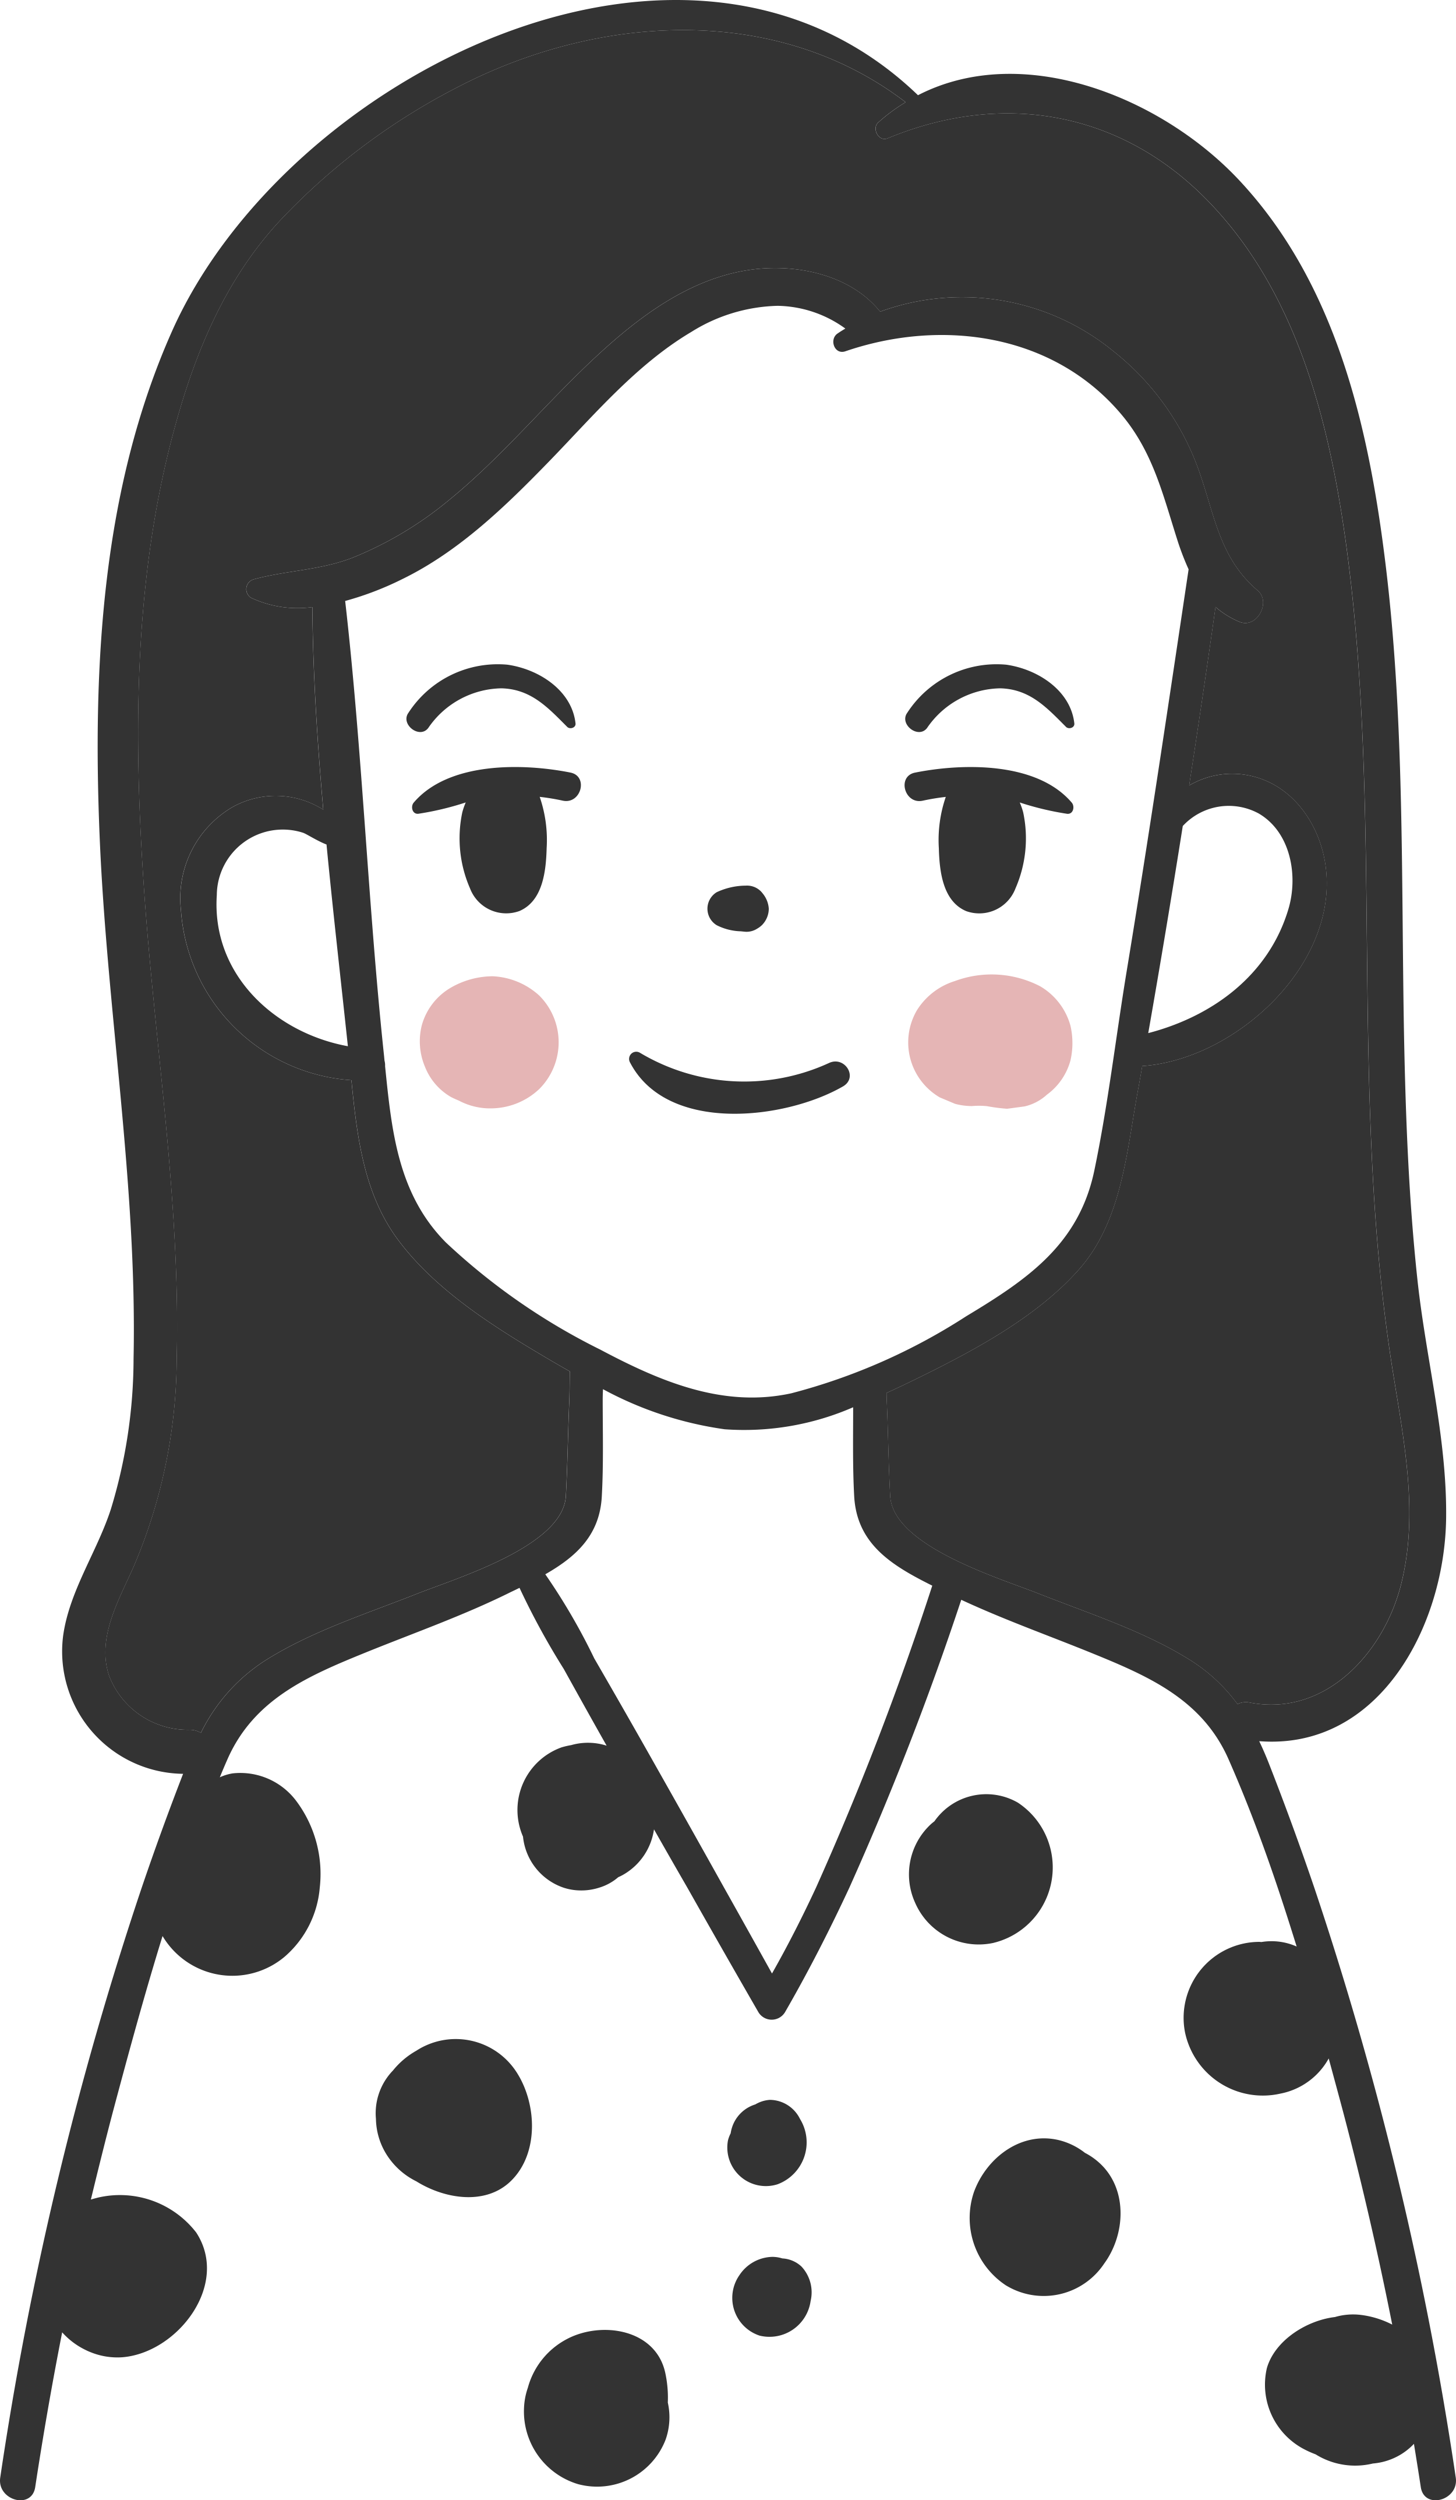 <svg xmlns="http://www.w3.org/2000/svg" width="99.934" height="171.545" viewBox="0 0 99.934 171.545">
  <g id="Group_17" data-name="Group 17" transform="translate(-51.809 -268.833)">
    <g id="Group_16" data-name="Group 16">
      <g id="Group_15" data-name="Group 15">
        <path id="Path_58" data-name="Path 58" d="M151.726,438.816a235.187,235.187,0,0,0-9.71-40.47q-1.455-4.275-3.1-8.48c-.21-.54-.44-1.07-.68-1.57,8.26.64,12.78-7.97,12.83-15.41.05-5.46-1.39-10.85-1.97-16.25-.6-5.57-.81-11.17-.92-16.77-.2-10.92.05-21.87-1.32-32.74-1.16-9.24-3.41-18.86-9.95-25.88-5.3-5.7-14.85-9.61-22.09-5.88-15.89-15.29-43.45-1.2-51.2,16.19-4.82,10.82-5.45,22.96-4.97,34.63.49,11.94,2.58,23.9,2.33,35.86a35.5,35.5,0,0,1-1.56,10.34c-.95,2.92-2.83,5.57-3.27,8.65a8.4,8.4,0,0,0,8.23,9.5c-1,2.58-1.95,5.19-2.84,7.81a235.186,235.186,0,0,0-9.71,40.47c-.24,1.57,2.16,2.24,2.4.66q.81-5.325,1.85-10.62a5.167,5.167,0,0,0,1.65,1.23l.06.03c.13.06.26.11.39.16a4.888,4.888,0,0,0,2.03.29c3.77-.3,7.41-4.98,5.07-8.56a6.621,6.621,0,0,0-6.76-2.39c-.15.04-.31.08-.47.13.48-1.98.97-3.96,1.49-5.94,1.07-4.01,2.18-8.1,3.43-12.14a5.573,5.573,0,0,0,8.39,1.41,7.024,7.024,0,0,0,2.4-4.73,8.348,8.348,0,0,0-1.6-5.93,4.8,4.8,0,0,0-4.38-1.91,3.331,3.331,0,0,0-.88.27c.17-.42.35-.84.53-1.25,1.83-4.14,5.56-5.72,9.52-7.33,3.31-1.34,6.7-2.53,9.9-4.12.21-.1.42-.2.62-.3a51.477,51.477,0,0,0,3.04,5.57c.97,1.75,1.95,3.51,2.94,5.26a4.2,4.2,0,0,0-2.43-.04,5.5,5.5,0,0,0-.65.15,4.566,4.566,0,0,0-2.66,6.13,4.135,4.135,0,0,0,2.78,3.5,3.822,3.822,0,0,0,1.08.19,4.023,4.023,0,0,0,1.37-.19,3.559,3.559,0,0,0,1.31-.72,3.165,3.165,0,0,0,.41-.21,4.271,4.271,0,0,0,2.04-3.07q1.14,2.01,2.29,4,2.415,4.275,4.88,8.55a1.067,1.067,0,0,0,1.82,0c1.61-2.79,3.07-5.65,4.42-8.55a207.962,207.962,0,0,0,7.68-19.75c2.88,1.34,5.88,2.41,8.82,3.6,3.96,1.61,7.69,3.19,9.52,7.33,1.26,2.86,2.37,5.81,3.38,8.82.45,1.34.88,2.69,1.3,4.04a4.243,4.243,0,0,0-2.41-.31c-.06,0-.11-.01-.16-.01a5.213,5.213,0,0,0-5.1,6.17,5.458,5.458,0,0,0,6.56,4.24,4.839,4.839,0,0,0,3.31-2.41c.34,1.25.68,2.5,1.01,3.74q1.9,7.215,3.35,14.52a6.428,6.428,0,0,0-2.19-.67,4.431,4.431,0,0,0-1.74.15c-1.94.23-4.11,1.59-4.67,3.49a4.994,4.994,0,0,0,2.48,5.54,6.662,6.662,0,0,0,.86.39,5.143,5.143,0,0,0,3.93.63,4.4,4.4,0,0,0,1.65-.47,4.283,4.283,0,0,0,1.17-.88c.16.99.32,1.98.47,2.97C149.566,441.056,151.966,440.386,151.726,438.816Zm-43.91-40.47c-.93,2-1.93,3.97-3.02,5.89-1.09-1.96-2.19-3.93-3.29-5.89q-2.31-4.14-4.64-8.26-2.115-3.75-4.27-7.47a42.623,42.623,0,0,0-3.36-5.77c2.08-1.19,3.75-2.66,3.88-5.38.12-2.2.06-4.42.06-6.62,0-.23.01-.46.02-.7a24.724,24.724,0,0,0,8.35,2.75,18.721,18.721,0,0,0,8.82-1.51c0,2.02-.04,4.06.07,6.08.17,3.34,2.64,4.8,5.36,6.16A206.915,206.915,0,0,1,107.816,398.346ZM75.5,310.066a21.466,21.466,0,0,0,3.92-1.5c3.9-1.9,7.1-5.01,10.09-8.09,3.03-3.12,5.97-6.63,9.75-8.87a11.655,11.655,0,0,1,5.92-1.79,8.109,8.109,0,0,1,4.65,1.56c-.18.11-.35.21-.52.33-.61.39-.24,1.49.52,1.23,6.67-2.28,14.36-1.2,19.02,4.42,2.09,2.53,2.77,5.39,3.74,8.44a18.2,18.2,0,0,0,.8,2.1c-1.38,9.23-2.75,18.47-4.27,27.69-.74,4.52-1.27,9.11-2.21,13.6-1.07,5.04-4.6,7.44-8.79,9.96a41.18,41.18,0,0,1-11.99,5.28c-4.71,1.03-9.04-.83-13.13-3a43.822,43.822,0,0,1-10.58-7.34c-3.31-3.33-3.73-7.68-4.18-12.1a1.2,1.2,0,0,0-.04-.38c-.01-.11-.02-.21-.03-.32C77.066,330.916,76.686,320.426,75.5,310.066Zm.19,30.55c-4.99-.91-9.37-4.9-9-10.37a4.529,4.529,0,0,1,5.91-4.28c.23.07.95.55,1.62.81C74.666,331.406,75.2,336.036,75.686,340.616Zm62.51-15.97c2.21,1.29,2.72,4.29,2.04,6.56-1.36,4.56-5.24,7.37-9.62,8.51q1.245-7.1,2.37-14.21A4.3,4.3,0,0,1,138.2,324.646Zm-1.45,61.11a11.8,11.8,0,0,0-3.34-3.08c-3.16-1.96-6.86-3.14-10.3-4.5-2.73-1.08-10.02-3.27-10.2-6.71-.12-2.2-.14-4.41-.24-6.62,0-.14-.01-.29-.01-.44.61-.28,1.21-.56,1.8-.85,3.96-1.93,8.47-4.29,11.42-7.64,2.91-3.29,3.26-8.01,4.01-12.14.11-.6.22-1.2.32-1.8,6.39-.44,13.48-6.94,12.59-13.69-.37-2.85-2.24-5.6-5.18-6.23a5.818,5.818,0,0,0-4.19.67q.945-6.12,1.81-12.25a5.906,5.906,0,0,0,1.64,1.02c1.19.5,2.2-1.35,1.25-2.15-2.75-2.34-2.97-5.45-4.19-8.65a18.2,18.2,0,0,0-5.69-7.75,16.409,16.409,0,0,0-16.03-2.73c-2.05-2.56-5.81-3.32-8.93-2.87-4.18.6-7.68,3.26-10.68,6.06-3.41,3.18-6.39,6.82-10.02,9.77a25,25,0,0,1-6.55,3.91c-2.24.88-4.57.88-6.83,1.5a.7.7,0,0,0-.17,1.26,7.5,7.5,0,0,0,4.21.64c.04,4.62.34,9.26.75,13.9a6.1,6.1,0,0,0-6.23-.18,7.252,7.252,0,0,0-3.54,7.07,12.562,12.562,0,0,0,11.7,11.67c.38,3.84.84,7.78,3.2,10.95,2.53,3.4,6.43,5.88,10.03,8.01.57.34,1.16.68,1.76,1.02-.01.65-.01,1.3-.03,1.92-.1,2.21-.12,4.42-.24,6.62-.18,3.44-7.47,5.63-10.2,6.71-3.44,1.36-7.14,2.54-10.3,4.5a12.319,12.319,0,0,0-4.55,5.05,1.47,1.47,0,0,0-.79-.21,5.783,5.783,0,0,1-5.5-3.68c-.89-2.57.64-5.19,1.66-7.48a36.634,36.634,0,0,0,2.97-14.31c.26-10.63-1.47-21.28-2.22-31.86-.75-10.64-.77-21.49,2.04-31.86,1.43-5.28,3.5-10.3,7.27-14.36a44.878,44.878,0,0,1,12.03-9.07c9.64-5.07,21.93-5.91,30.91.95a12.146,12.146,0,0,0-1.88,1.39c-.46.41.03,1.34.64,1.09,7.83-3.25,15.93-1.89,21.92,4.22,6.07,6.19,8.32,14.92,9.5,23.26,2.62,18.62.3,37.55,3.11,56.16.78,5.16,2.04,10.53.68,15.71-1.21,4.6-5.19,8.97-10.36,7.97A1.26,1.26,0,0,0,136.746,385.756Z" fill="#333"/>
        <path id="Path_59" data-name="Path 59" d="M105.171,418.7a3.067,3.067,0,0,0,1.545-4.488,2.326,2.326,0,0,0-2.068-1.306,2.256,2.256,0,0,0-1,.314,2.425,2.425,0,0,0-1.619,1.654,2.834,2.834,0,0,0-.071.329,2.24,2.24,0,0,0-.185.49A2.647,2.647,0,0,0,105.171,418.7Z" fill="#333"/>
        <path id="Path_60" data-name="Path 60" d="M105.507,423.785a2.349,2.349,0,0,0-.674-.107,2.782,2.782,0,0,0-2.266,1.245,2.725,2.725,0,0,0,1.378,4.159,2.851,2.851,0,0,0,3.5-2.369,2.594,2.594,0,0,0-.623-2.368A2.081,2.081,0,0,0,105.507,423.785Z" fill="#333"/>
        <path id="Path_61" data-name="Path 61" d="M87.3,411.064a4.968,4.968,0,0,0-6.921-1.526,5.561,5.561,0,0,0-1.6,1.355,4.216,4.216,0,0,0-1.167,3.32,4.753,4.753,0,0,0,.63,2.28,5.045,5.045,0,0,0,2.138,2c1.969,1.227,4.757,1.662,6.484-.009C88.8,416.612,88.663,413.22,87.3,411.064Z" fill="#333"/>
        <path id="Path_62" data-name="Path 62" d="M97.46,431.589c-.685-2.978-4.387-3.515-6.735-2.274a5.348,5.348,0,0,0-2.686,3.341,4.824,4.824,0,0,0-.263,1.372,5.207,5.207,0,0,0,3.717,5.246,5.043,5.043,0,0,0,6-3.054,4.612,4.612,0,0,0,.152-2.544A8.034,8.034,0,0,0,97.46,431.589Z" fill="#333"/>
        <path id="Path_63" data-name="Path 63" d="M126.276,416.542a4.737,4.737,0,0,0-1.725-.857c-2.611-.667-5.022,1.167-5.891,3.534a5.541,5.541,0,0,0,2.178,6.406,4.985,4.985,0,0,0,6.76-1.489c1.436-1.963,1.616-4.97-.183-6.764A4.622,4.622,0,0,0,126.276,416.542Z" fill="#333"/>
        <path id="Path_64" data-name="Path 64" d="M119.964,402.143a5.326,5.326,0,0,0,1.708-9.629,4.339,4.339,0,0,0-5.728,1.279c-.077.061-.155.121-.228.186a4.689,4.689,0,0,0-1.107,5.379A4.76,4.76,0,0,0,119.964,402.143Z" fill="#333"/>
        <path id="Path_65" data-name="Path 65" d="M101,332.312a3.888,3.888,0,0,0,1.663.419c.109.013.219.022.33.032a1.357,1.357,0,0,0,.75-.192h0c.013-.007.024-.015.037-.023a1.641,1.641,0,0,0,.332-.248,1.61,1.61,0,0,0,.463-1.12,1.818,1.818,0,0,0-.409-1.035,1.342,1.342,0,0,0-1.174-.548,4.766,4.766,0,0,0-1.993.452A1.326,1.326,0,0,0,101,332.312Z" fill="#333"/>
        <path id="Path_66" data-name="Path 66" d="M109.666,343.373c1.064-.614.131-2.1-.943-1.614a13.953,13.953,0,0,1-13.009-.706.492.492,0,0,0-.667.667C97.593,346.64,105.726,345.646,109.666,343.373Z" fill="#333"/>
        <path id="Path_67" data-name="Path 67" d="M81.2,318.785a6.2,6.2,0,0,1,5.031-2.726c2.031.055,3.184,1.318,4.508,2.646.189.189.605.063.572-.237-.252-2.282-2.544-3.734-4.682-4.031a7.306,7.306,0,0,0-6.785,3.3C79.272,318.523,80.6,319.559,81.2,318.785Z" fill="#333"/>
        <path id="Path_68" data-name="Path 68" d="M115.436,318.785a6.2,6.2,0,0,1,5.031-2.726c2.031.055,3.184,1.318,4.508,2.646.188.189.605.063.572-.237-.252-2.282-2.544-3.734-4.683-4.031a7.305,7.305,0,0,0-6.784,3.3C113.508,318.523,114.833,319.559,115.436,318.785Z" fill="#333"/>
        <path id="Path_69" data-name="Path 69" d="M80.205,323.9c-.224.264-.105.809.317.766a20.192,20.192,0,0,0,3.253-.777,4.753,4.753,0,0,0-.235.676,8.58,8.58,0,0,0,.53,5.223,2.658,2.658,0,0,0,3.382,1.554c1.628-.687,1.834-2.78,1.877-4.32a9.089,9.089,0,0,0-.477-3.516,15.405,15.405,0,0,1,1.579.26c1.257.275,1.787-1.675.531-1.926C87.681,321.187,82.6,321.09,80.205,323.9Z" fill="#333"/>
        <path id="Path_70" data-name="Path 70" d="M115.145,323.769a15.405,15.405,0,0,1,1.579-.26,9.089,9.089,0,0,0-.477,3.516c.042,1.54.249,3.633,1.877,4.32a2.658,2.658,0,0,0,3.382-1.554,8.58,8.58,0,0,0,.53-5.223,4.881,4.881,0,0,0-.235-.676,20.191,20.191,0,0,0,3.253.777c.422.043.541-.5.317-.766-2.394-2.813-7.476-2.716-10.757-2.06C113.357,322.094,113.888,324.044,115.145,323.769Z" fill="#333"/>
      </g>
      <path id="Path_71" data-name="Path 71" d="M147.936,377.676c-1.21,4.6-5.19,8.97-10.36,7.97a1.26,1.26,0,0,0-.83.11,11.8,11.8,0,0,0-3.34-3.08c-3.16-1.96-6.86-3.14-10.3-4.5-2.73-1.08-10.02-3.27-10.2-6.71-.12-2.2-.14-4.41-.24-6.62,0-.14-.01-.29-.01-.44.61-.28,1.21-.56,1.8-.85,3.96-1.93,8.47-4.29,11.42-7.64,2.91-3.29,3.26-8.01,4.01-12.14.11-.6.22-1.2.32-1.8,6.39-.44,13.48-6.94,12.59-13.69-.37-2.85-2.24-5.6-5.18-6.23a5.818,5.818,0,0,0-4.19.67q.945-6.12,1.81-12.25a5.906,5.906,0,0,0,1.64,1.02c1.19.5,2.2-1.35,1.25-2.15-2.75-2.34-2.97-5.45-4.19-8.65a18.2,18.2,0,0,0-5.69-7.75,16.409,16.409,0,0,0-16.03-2.73c-2.05-2.56-5.81-3.32-8.93-2.87-4.18.6-7.68,3.26-10.68,6.06-3.41,3.18-6.39,6.82-10.02,9.77a25,25,0,0,1-6.55,3.91c-2.24.88-4.57.88-6.83,1.5a.7.7,0,0,0-.17,1.26,7.5,7.5,0,0,0,4.21.64c.04,4.62.34,9.26.75,13.9a6.1,6.1,0,0,0-6.23-.18,7.252,7.252,0,0,0-3.54,7.07,12.562,12.562,0,0,0,11.7,11.67c.38,3.84.84,7.78,3.2,10.95,2.53,3.4,6.43,5.88,10.03,8.01.57.34,1.16.68,1.76,1.02-.01.65-.01,1.3-.03,1.92-.1,2.21-.12,4.42-.24,6.62-.18,3.44-7.47,5.63-10.2,6.71-3.44,1.36-7.14,2.54-10.3,4.5a12.319,12.319,0,0,0-4.55,5.05,1.47,1.47,0,0,0-.79-.21,5.783,5.783,0,0,1-5.5-3.68c-.89-2.57.64-5.19,1.66-7.48a36.634,36.634,0,0,0,2.97-14.31c.26-10.63-1.47-21.28-2.22-31.86-.75-10.64-.77-21.49,2.04-31.86,1.43-5.28,3.5-10.3,7.27-14.36a44.878,44.878,0,0,1,12.03-9.07c9.64-5.07,21.93-5.91,30.91.95a12.146,12.146,0,0,0-1.88,1.39c-.46.41.03,1.34.64,1.09,7.83-3.25,15.93-1.89,21.92,4.22,6.07,6.19,8.32,14.92,9.5,23.26,2.62,18.62.3,37.55,3.11,56.16C148.036,367.126,149.3,372.5,147.936,377.676Z" fill="#333"/>
    </g>
    <path id="Path_72" data-name="Path 72" d="M88.825,337.142a5.076,5.076,0,0,0-3.2-1.327,5.8,5.8,0,0,0-2.875.784,4.315,4.315,0,0,0-1.994,2.593,4.494,4.494,0,0,0,.218,2.825,4.14,4.14,0,0,0,1.776,2.075c.17.09.354.172.543.249a4.574,4.574,0,0,0,2.332.536,4.854,4.854,0,0,0,3.2-1.328,4.53,4.53,0,0,0,0-6.407Z" fill="#e5b5b5"/>
    <path id="Path_73" data-name="Path 73" d="M125.279,339.2a4.525,4.525,0,0,0-2.071-2.694,7.243,7.243,0,0,0-5.855-.364,4.725,4.725,0,0,0-2.611,2.007,4.368,4.368,0,0,0,1.567,5.976l1.044.44a4.457,4.457,0,0,0,1.161.156,5.667,5.667,0,0,1,1.034.006,12.615,12.615,0,0,0,1.384.179l1.2-.161a3.4,3.4,0,0,0,1.533-.806,4.3,4.3,0,0,0,1.615-2.342A5.359,5.359,0,0,0,125.279,339.2Z" fill="#e5b5b5"/>
  </g>
</svg>
